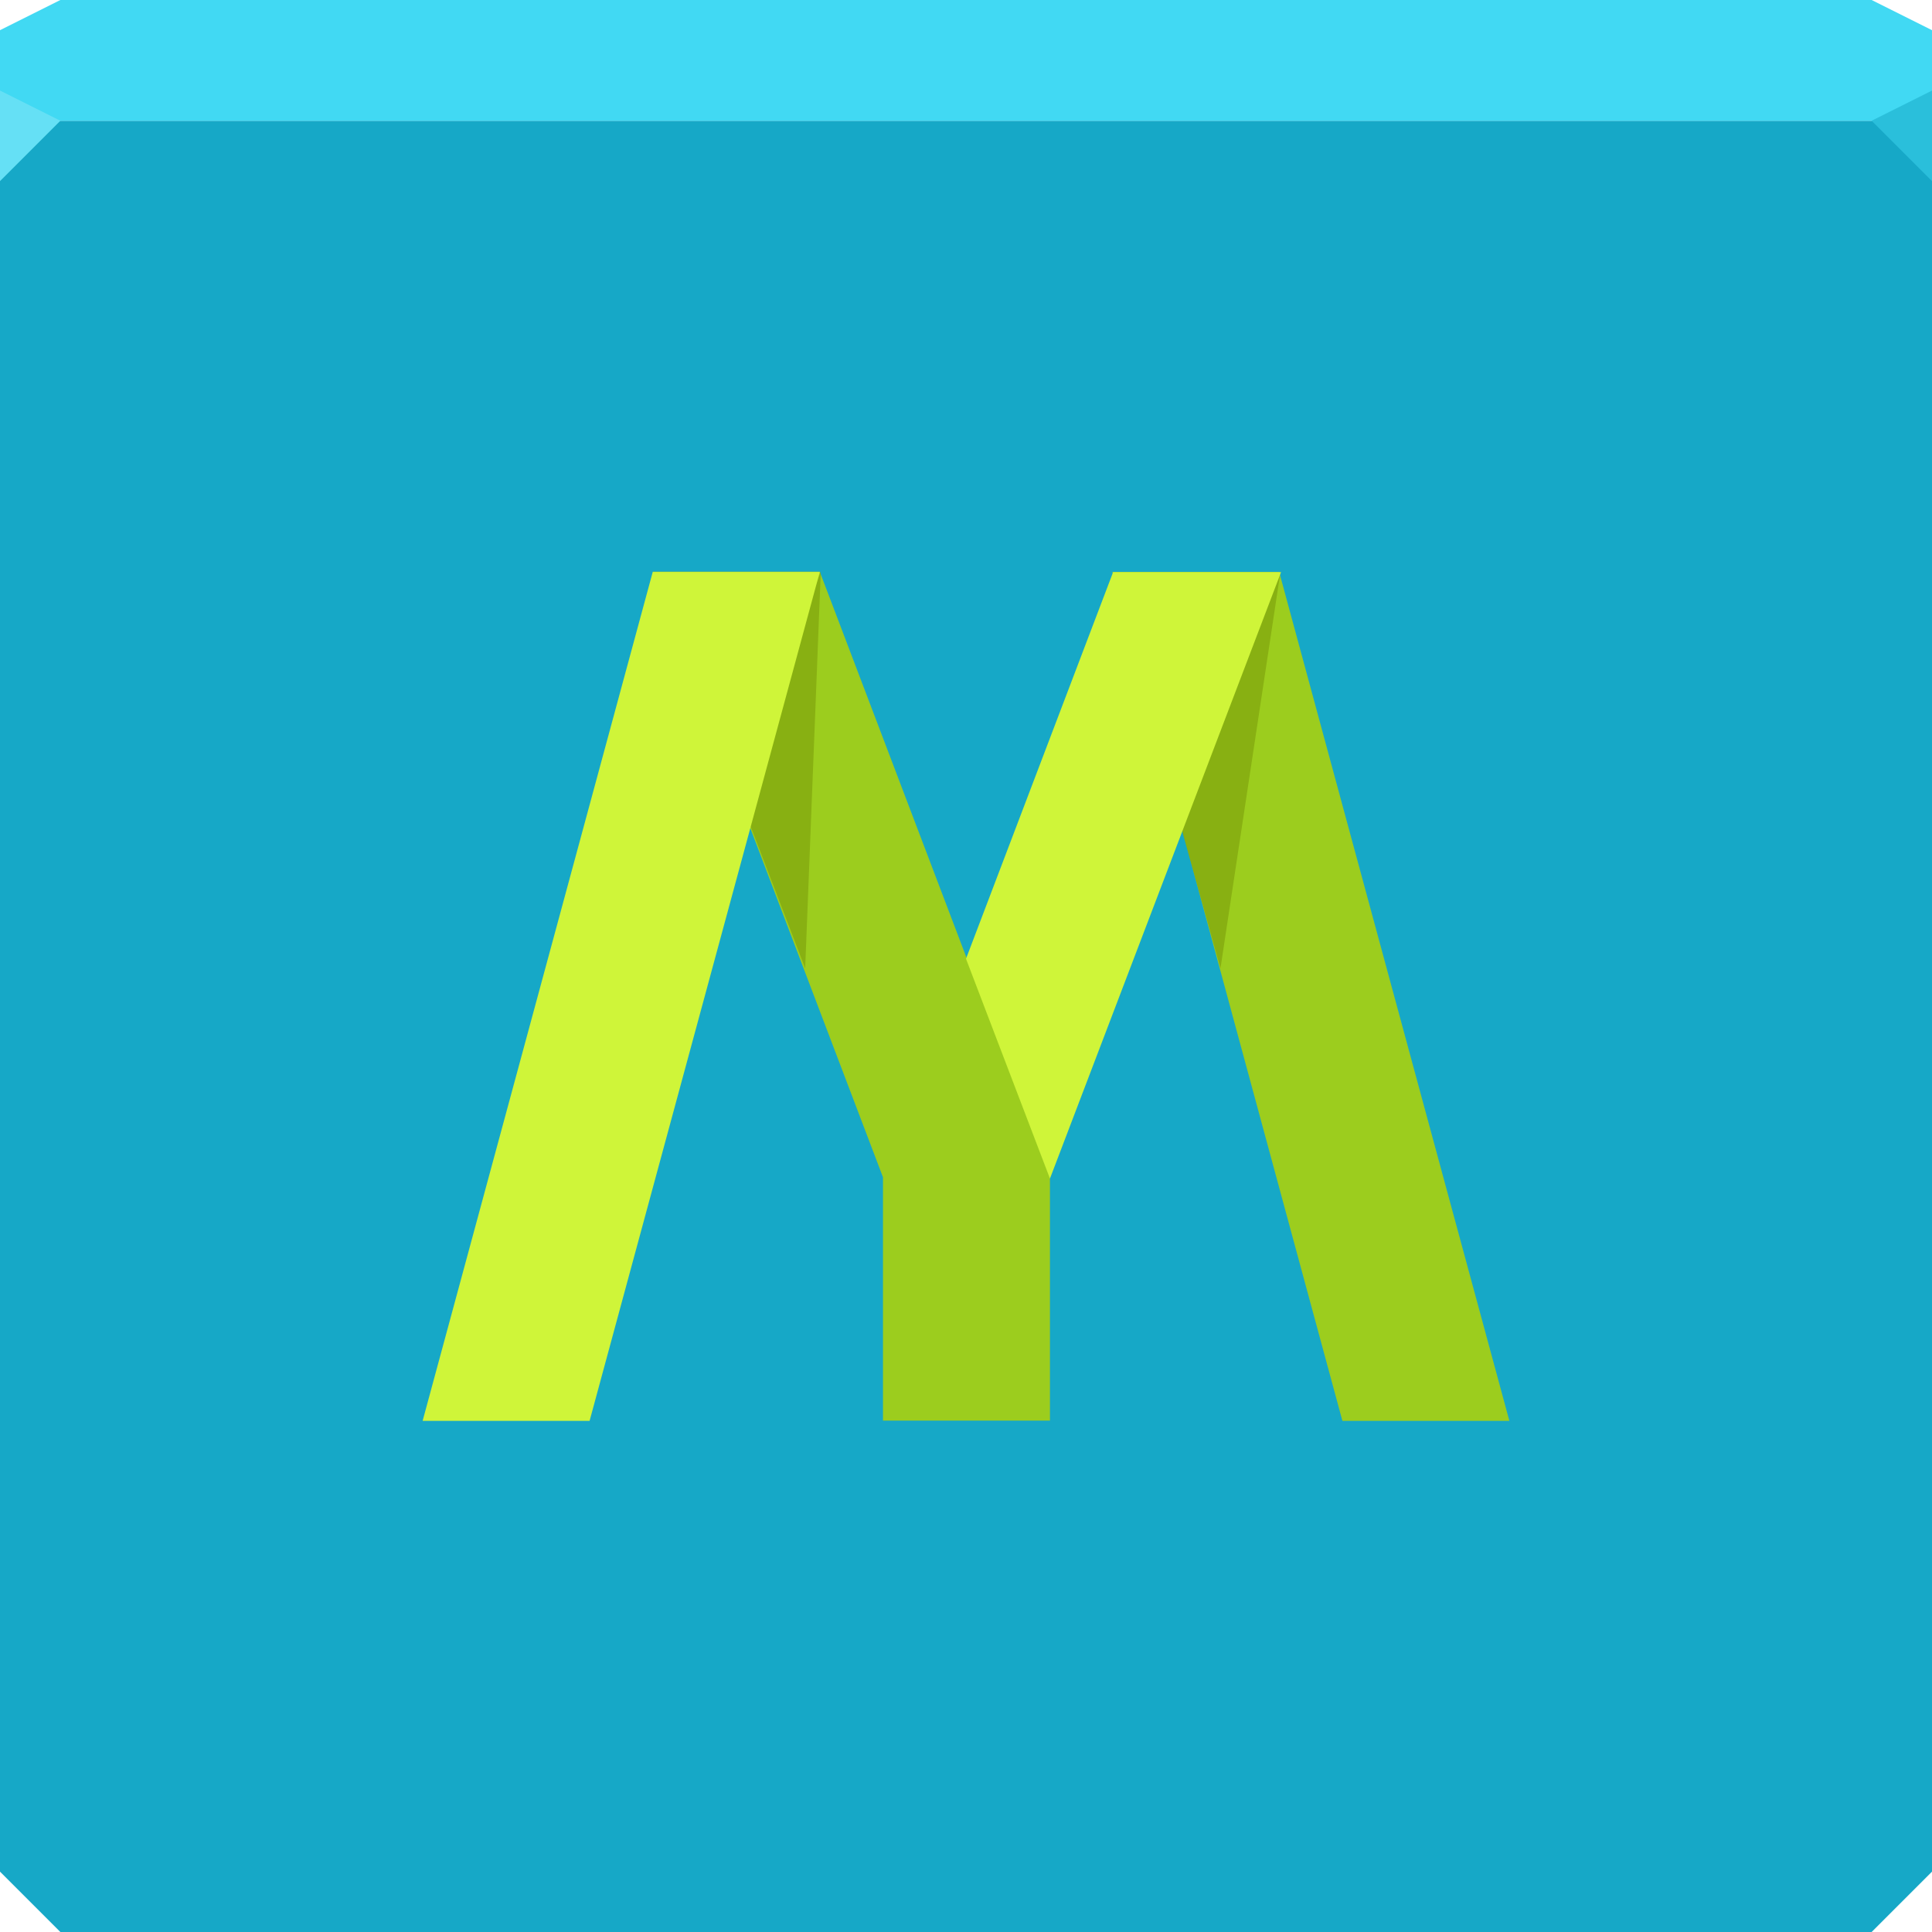 <svg xmlns="http://www.w3.org/2000/svg" viewBox="0 0 64 64"><g color="#000"><path d="m0 4v30 28l2 2h30 30l2-2v-28-30h-32-32" fill="#16a8c7"/><path d="m2 0l-2 1v3h32 32v-3l-2-1h-30-30" fill="#41d9f3"/></g><path d="m0 3v3l2-2" fill="#65e0f5"/><path d="m64 6l-2-2 2-1z" fill="#2abfdb"/><path d="m21.625 18.938l7.625 20.06v.031 8.03h5.531v-8.03-.031l-7.625-20.06h-5.531m15.219 0l7.625 28.13h5.531l-7.625-28.12h-5.531" fill="#9ccd1e"/><g fill="#83a910"><path d="m42.42 18.925l-1.99 13.152-1.713-6.124z" opacity=".8"/><path d="m27.19 18.925l-.517 13.152-2.176-5.661z" opacity=".8"/></g><path d="m21.625 18.938l-7.625 28.13h5.531l7.625-28.12h-5.531m15.25 0l-4.875 12.813 2.781 7.281 7.656-20.09h-5.563" fill="#cff539"/></svg>